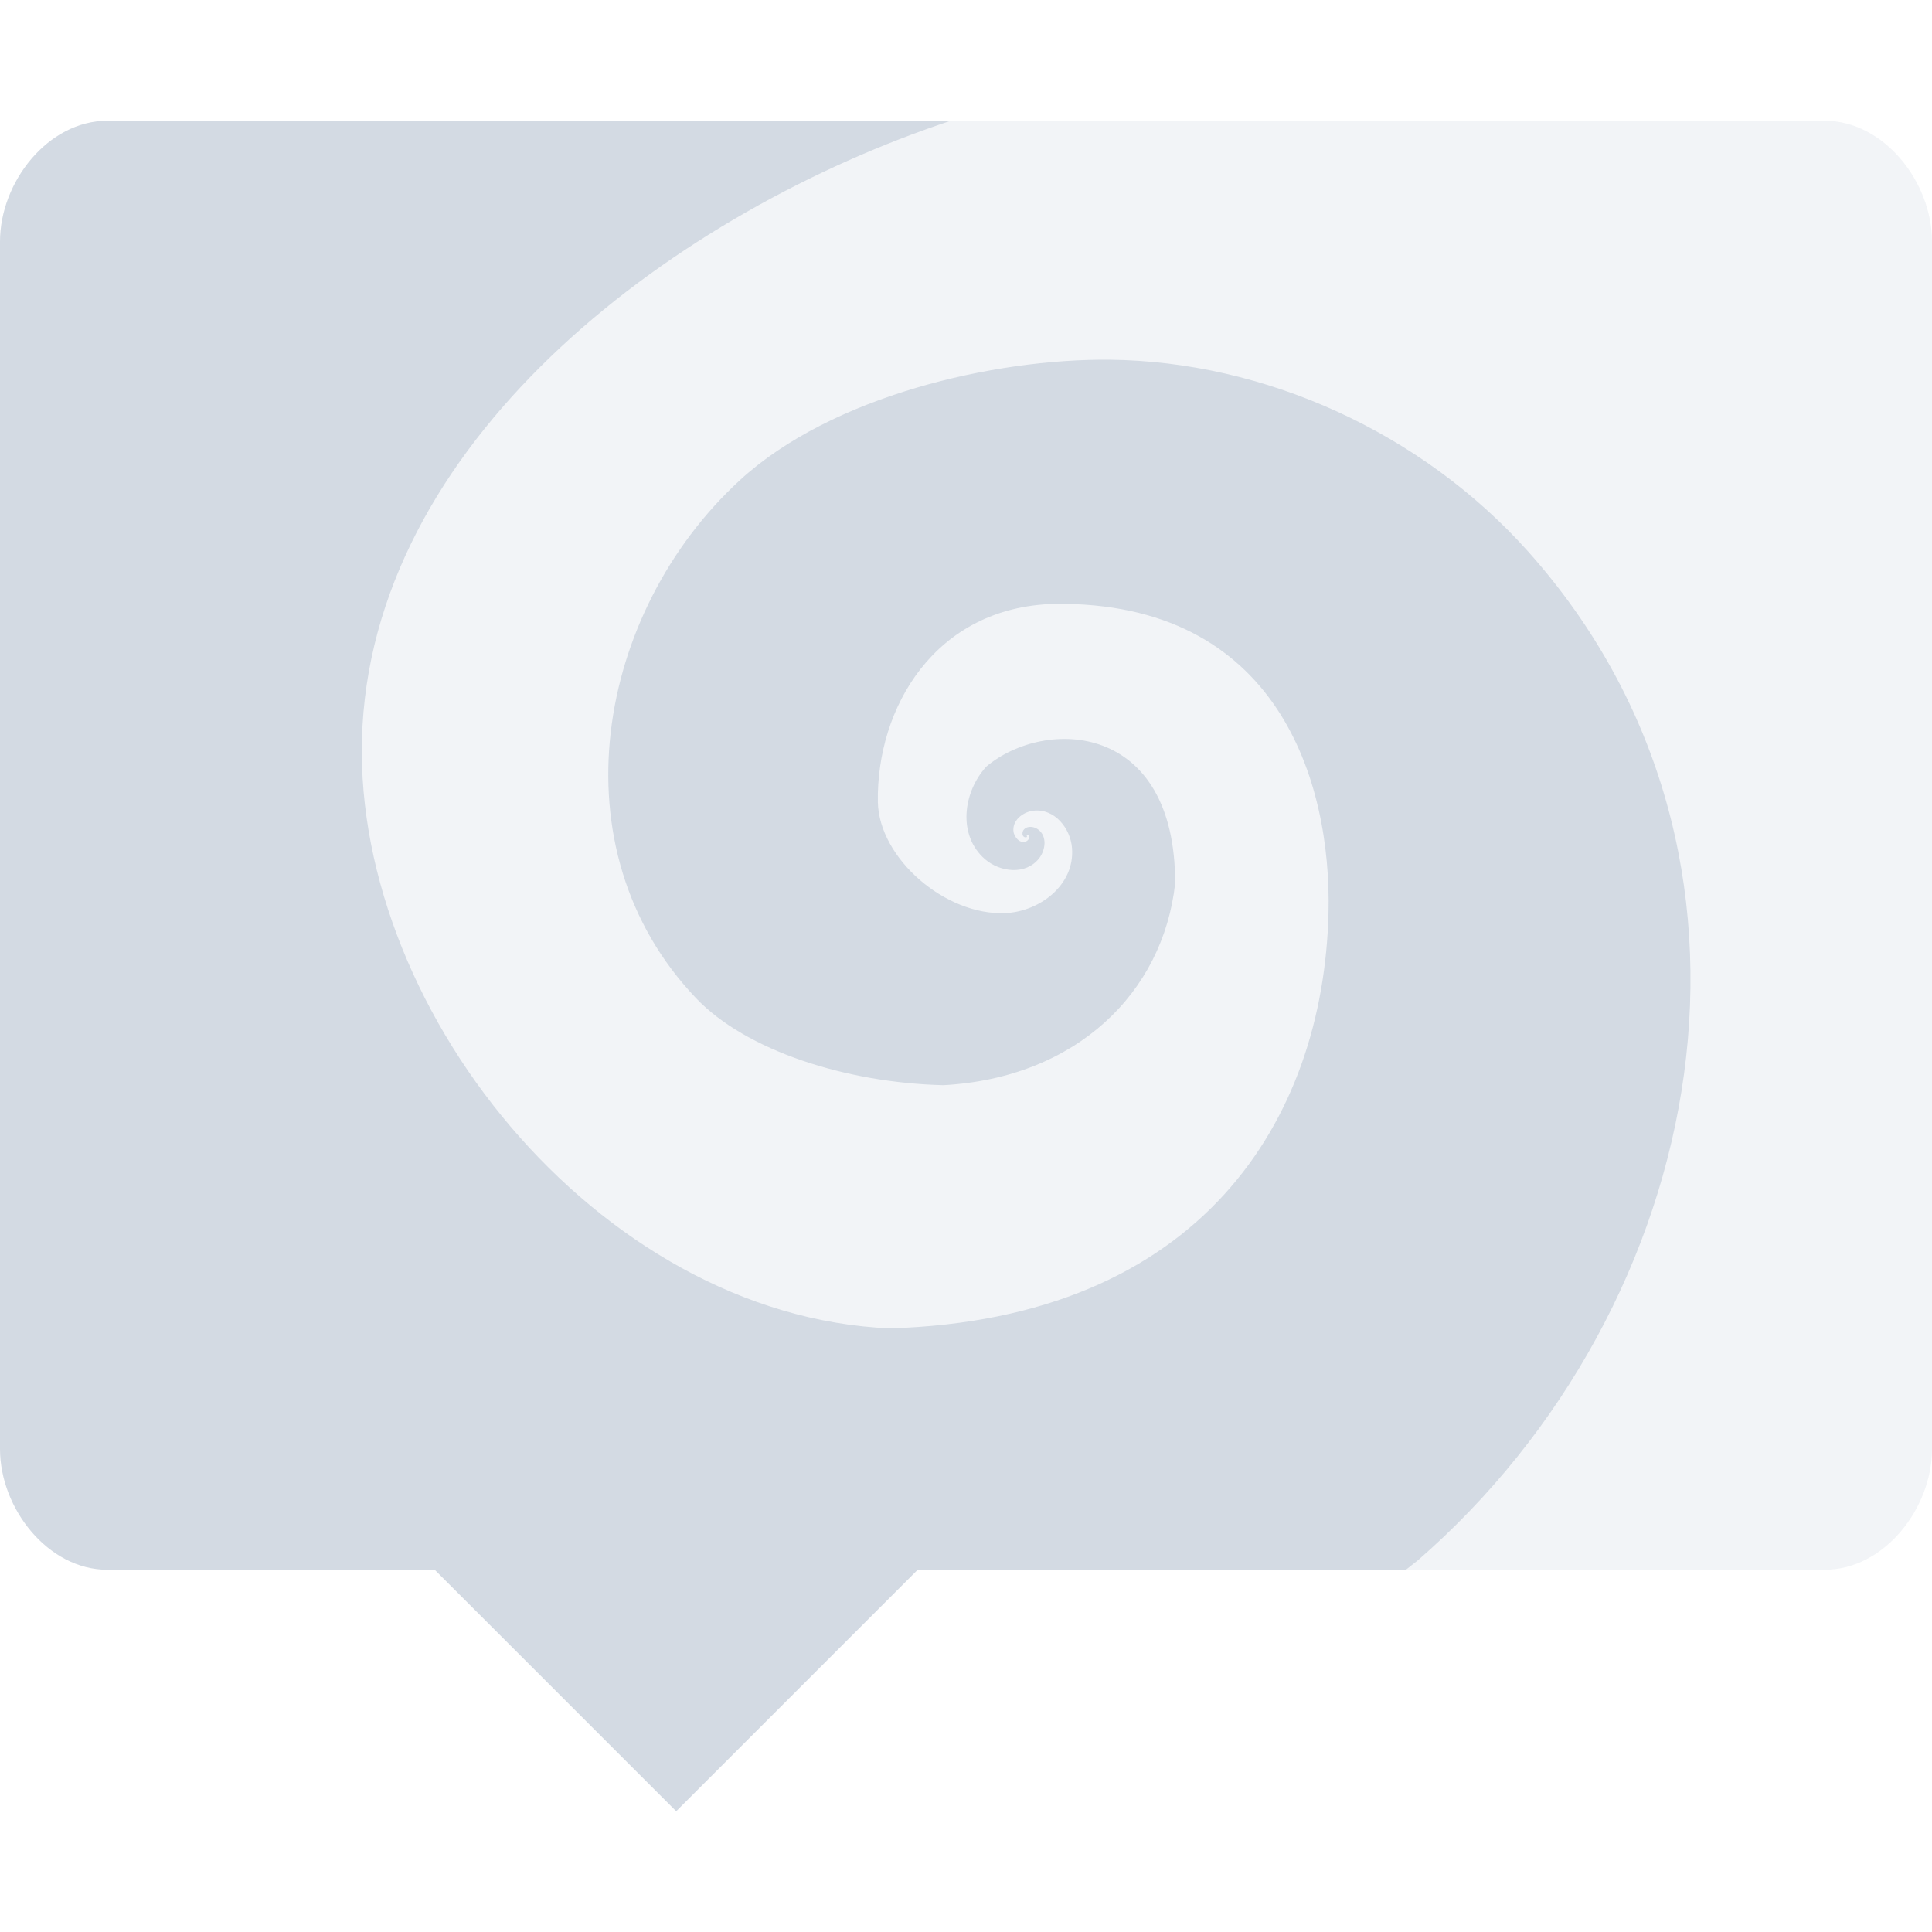 <svg height="16" width="16" xmlns="http://www.w3.org/2000/svg"><path d="m15.111 1c.492 0 .889.508.889 1v10c0 .492-.396 1-.889 1h-3.669l-2.318-.8-2.825-.299-2.325.174-2.087-.275c-.488-.064-.828-.133-.839-.625l-.175-7.826c-.011-.492 1.048-.441 1.513-.6l5.107-1.749z" fill="#d3dae3" opacity=".3"/><path d="m .889 1c-.492 0-.889.508-.889 1v10c0 .492.397 1.0.889 1h2.711l2 2 2-2h4.043c.033-.027.066-.051.099-.078 2.419-2.104 3.155-5.847.912-8.356-.881-.985-2.181-1.574-3.466-1.587-.954-.009-2.3.299-3.061.998-1.189 1.093-1.542 3.051-.363 4.289.414.435 1.245.702 2.05.721 1.101-.061 1.818-.767 1.918-1.67.004-1.341-1.076-1.377-1.563-.969-.192.208-.243.569-.01.769.124.106.335.132.446-.008.054-.069.07-.186-.011-.242-.036-.025-.095-.03-.121.012-.007.016-.01.043.01.053.007.004.022.004.022-.004v-.006c-.01-.003 0-.006 0-.006.007-.004.018.004.018.011.004.021-.016.04-.034.044-.049.011-.084-.036-.095-.078-.016-.096.075-.168.163-.179.178-.021.309.148.321.31.024.306-.269.525-.551.538-.5.022-1.047-.455-1.057-.919-.013-.779.471-1.617 1.463-1.642 1.843-.023 2.297 1.463 2.269 2.564-.043 1.708-1.055 3.358-3.631 3.436-2.426-.101-4.499-2.693-4.369-4.99.137-2.432 2.622-4.264 4.866-5.009z" fill="#d3dae3"/></svg>